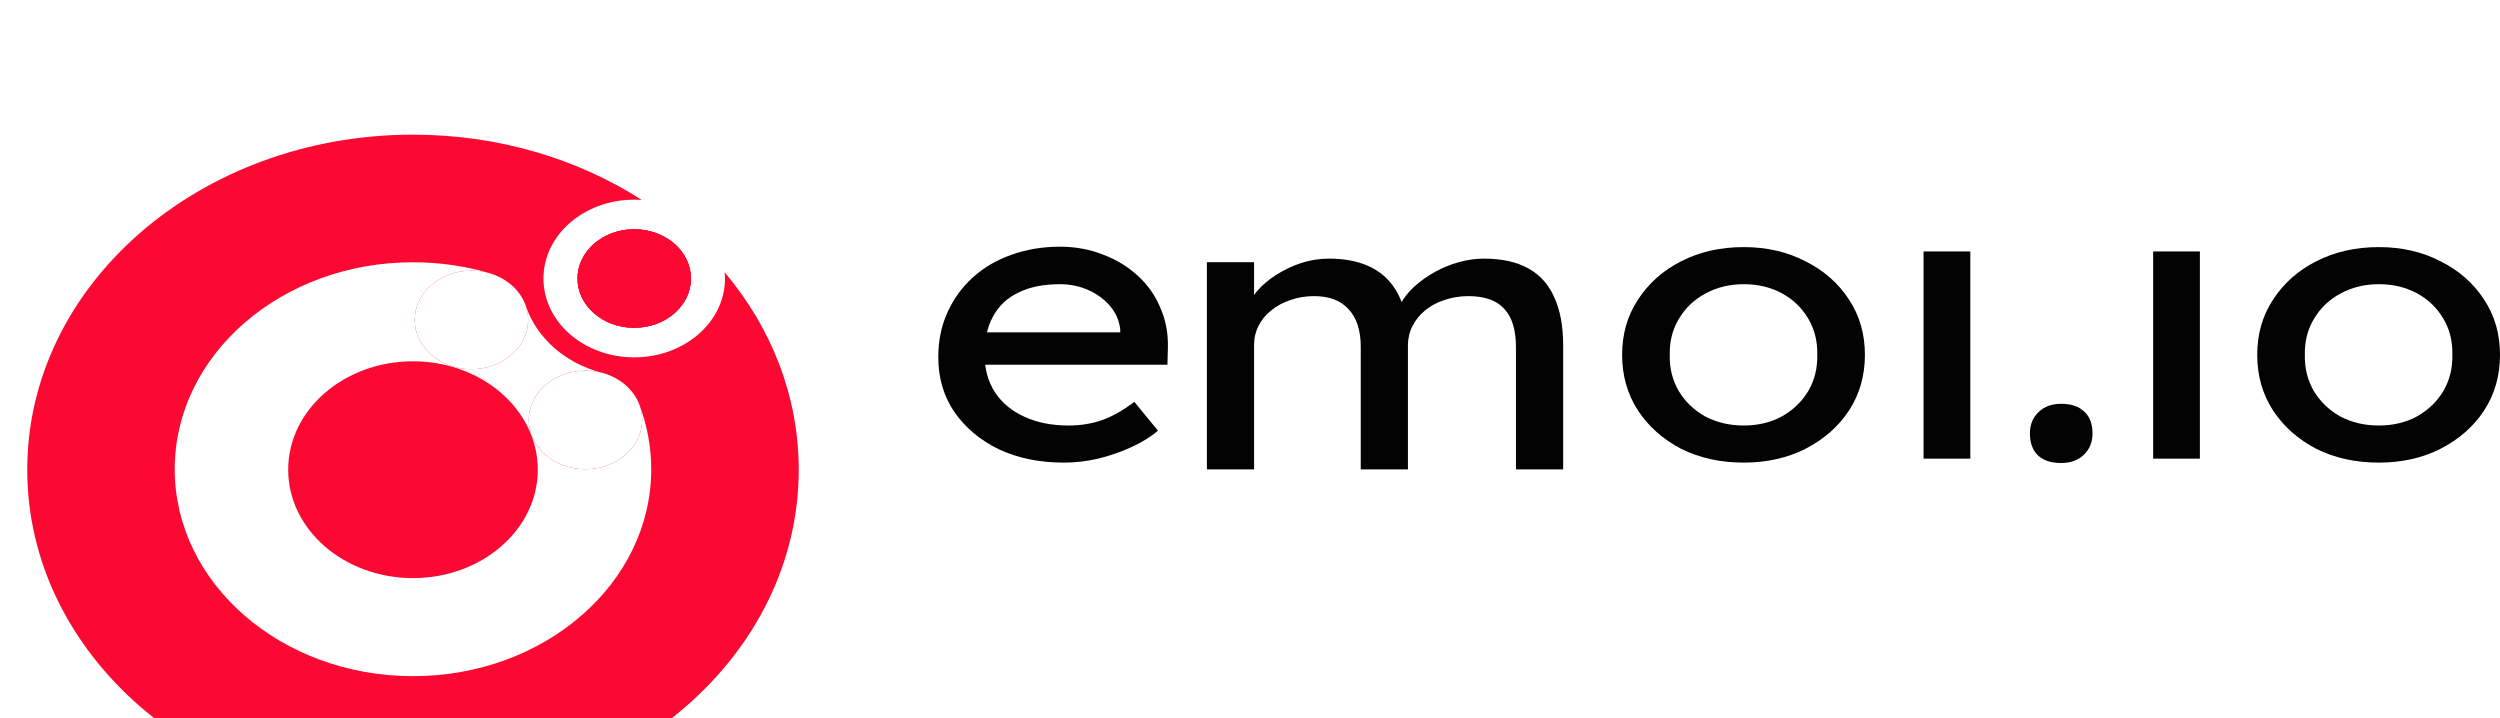 <svg width="87" height="25" viewBox="0 0 87 25" fill="none" xmlns="http://www.w3.org/2000/svg">
<g clip-path="url(#clip0_3210_857)">
<g filter="url(#filter0_i_3210_857)">
<path d="M28.585 12.38C28.585 19.198 22.222 24.725 14.372 24.725C6.522 24.725 0.158 19.198 0.158 12.38C0.158 5.561 6.522 0.034 14.372 0.034C22.222 0.034 28.585 5.561 28.585 12.38Z" fill="white"/>
<path d="M24.045 5.727C24.045 6.674 23.161 7.441 22.071 7.441C20.98 7.441 20.097 6.674 20.097 5.727C20.097 4.78 20.98 4.012 22.071 4.012C23.161 4.012 24.045 4.78 24.045 5.727Z" fill="white"/>
<path d="M24.045 5.692C24.045 6.639 23.161 7.407 22.071 7.407C20.98 7.407 20.097 6.639 20.097 5.692C20.097 4.745 20.98 3.978 22.071 3.978C23.161 3.978 24.045 4.745 24.045 5.692Z" fill="#FB0932"/>
<path fill-rule="evenodd" clip-rule="evenodd" d="M22.071 8.436C23.815 8.436 25.229 7.208 25.229 5.693C25.229 5.62 25.226 5.547 25.22 5.476C26.84 7.403 27.796 9.777 27.796 12.345C27.796 18.785 21.785 24.005 14.372 24.005C6.958 24.005 0.948 18.785 0.948 12.345C0.948 5.906 6.958 0.686 14.372 0.686C17.353 0.686 20.108 1.53 22.336 2.959C22.249 2.952 22.16 2.949 22.071 2.949C20.326 2.949 18.912 4.177 18.912 5.693C18.912 7.208 20.326 8.436 22.071 8.436ZM22.071 7.407C23.161 7.407 24.045 6.64 24.045 5.693C24.045 4.746 23.161 3.978 22.071 3.978C20.98 3.978 20.097 4.746 20.097 5.693C20.097 6.64 20.98 7.407 22.071 7.407ZM14.372 16.118C16.77 16.118 18.715 14.429 18.715 12.345C18.715 10.262 16.77 8.573 14.372 8.573C11.973 8.573 10.028 10.262 10.028 12.345C10.028 14.429 11.973 16.118 14.372 16.118Z" fill="#FB0932"/>
<path fill-rule="evenodd" clip-rule="evenodd" d="M20.901 8.961C20.905 8.962 20.909 8.963 20.912 8.964L20.92 8.966L20.926 8.967C20.943 8.972 20.96 8.976 20.978 8.981C20.953 8.974 20.927 8.967 20.901 8.961Z" fill="white"/>
<path fill-rule="evenodd" clip-rule="evenodd" d="M16.405 8.848C17.495 8.848 18.379 8.08 18.379 7.133C18.379 6.97 18.353 6.812 18.304 6.663C18.301 6.654 18.298 6.645 18.295 6.636C18.267 6.556 18.232 6.478 18.192 6.403C17.965 5.984 17.547 5.657 17.037 5.507H17.037C16.838 5.449 16.626 5.418 16.405 5.418C15.315 5.418 14.431 6.186 14.431 7.133C14.431 8.08 15.315 8.848 16.405 8.848Z" fill="white"/>
<path d="M20.373 12.328C21.463 12.328 22.347 11.561 22.347 10.614C22.347 10.433 22.315 10.259 22.256 10.096C22.063 9.568 21.585 9.15 20.978 8.981C20.96 8.977 20.943 8.972 20.926 8.967L20.921 8.966L20.912 8.964C20.909 8.963 20.905 8.962 20.901 8.961C20.733 8.921 20.556 8.899 20.373 8.899C19.283 8.899 18.399 9.667 18.399 10.614C18.399 11.561 19.283 12.328 20.373 12.328Z" fill="white"/>
<path d="M14.372 19.53C18.951 19.53 22.663 16.305 22.663 12.328C22.663 11.552 22.517 10.796 22.255 10.096C22.315 10.259 22.347 10.433 22.347 10.614C22.347 11.561 21.463 12.328 20.373 12.328C19.283 12.328 18.399 11.561 18.399 10.614C18.399 9.667 19.283 8.899 20.373 8.899C20.556 8.899 20.733 8.921 20.901 8.961C19.648 8.624 18.679 7.755 18.304 6.663C18.353 6.812 18.379 6.97 18.379 7.133C18.379 8.08 17.495 8.847 16.405 8.847C15.315 8.847 14.431 8.08 14.431 7.133C14.431 6.186 15.315 5.418 16.405 5.418C16.626 5.418 16.838 5.449 17.037 5.507C16.2 5.26 15.304 5.127 14.372 5.127C9.792 5.127 6.08 8.351 6.08 12.328C6.08 16.305 9.792 19.53 14.372 19.53Z" fill="white"/>
<path d="M18.715 12.345C18.715 14.429 16.77 16.118 14.372 16.118C11.973 16.118 10.029 14.429 10.029 12.345C10.029 10.262 11.973 8.573 14.372 8.573C16.77 8.573 18.715 10.262 18.715 12.345Z" fill="#FB0932"/>
<path d="M24.045 5.692C24.045 6.639 23.161 7.407 22.071 7.407C20.98 7.407 20.097 6.639 20.097 5.692C20.097 4.745 20.98 3.978 22.071 3.978C23.161 3.978 24.045 4.745 24.045 5.692Z" fill="#FB0932"/>
</g>
<g filter="url(#filter1_i_3210_857)">
<path d="M28.585 12.38C28.585 19.198 22.222 24.725 14.372 24.725C6.522 24.725 0.158 19.198 0.158 12.38C0.158 5.561 6.522 0.034 14.372 0.034C22.222 0.034 28.585 5.561 28.585 12.38Z" fill="white"/>
<path d="M24.045 5.727C24.045 6.674 23.161 7.441 22.071 7.441C20.98 7.441 20.097 6.674 20.097 5.727C20.097 4.78 20.98 4.012 22.071 4.012C23.161 4.012 24.045 4.78 24.045 5.727Z" fill="white"/>
<path d="M24.045 5.692C24.045 6.639 23.161 7.407 22.071 7.407C20.98 7.407 20.097 6.639 20.097 5.692C20.097 4.745 20.98 3.978 22.071 3.978C23.161 3.978 24.045 4.745 24.045 5.692Z" fill="#FB0932"/>
<path fill-rule="evenodd" clip-rule="evenodd" d="M22.071 8.436C23.815 8.436 25.23 7.208 25.23 5.693C25.23 5.62 25.226 5.547 25.22 5.476C26.84 7.403 27.796 9.777 27.796 12.345C27.796 18.785 21.786 24.005 14.372 24.005C6.958 24.005 0.948 18.785 0.948 12.345C0.948 5.906 6.958 0.686 14.372 0.686C17.354 0.686 20.108 1.53 22.336 2.959C22.249 2.952 22.16 2.949 22.071 2.949C20.326 2.949 18.912 4.177 18.912 5.693C18.912 7.208 20.326 8.436 22.071 8.436ZM22.071 7.407C23.161 7.407 24.045 6.64 24.045 5.693C24.045 4.746 23.161 3.978 22.071 3.978C20.981 3.978 20.097 4.746 20.097 5.693C20.097 6.64 20.981 7.407 22.071 7.407ZM14.372 16.118C16.77 16.118 18.715 14.429 18.715 12.345C18.715 10.262 16.77 8.573 14.372 8.573C11.973 8.573 10.029 10.262 10.029 12.345C10.029 14.429 11.973 16.118 14.372 16.118Z" fill="#FB0932"/>
<path fill-rule="evenodd" clip-rule="evenodd" d="M20.901 8.961C20.905 8.962 20.909 8.963 20.912 8.964L20.921 8.966L20.926 8.967C20.943 8.972 20.961 8.976 20.978 8.981C20.953 8.974 20.927 8.967 20.901 8.961Z" fill="white"/>
<path fill-rule="evenodd" clip-rule="evenodd" d="M16.405 8.848C17.495 8.848 18.379 8.08 18.379 7.133C18.379 6.97 18.353 6.812 18.304 6.663C18.301 6.654 18.298 6.645 18.295 6.636C18.267 6.556 18.233 6.478 18.192 6.403C17.965 5.984 17.547 5.657 17.037 5.507H17.037C16.838 5.449 16.626 5.418 16.405 5.418C15.315 5.418 14.431 6.186 14.431 7.133C14.431 8.08 15.315 8.848 16.405 8.848Z" fill="white"/>
<path d="M20.373 12.328C21.463 12.328 22.347 11.561 22.347 10.614C22.347 10.433 22.315 10.259 22.256 10.096C22.063 9.568 21.585 9.15 20.978 8.981C20.961 8.977 20.943 8.972 20.926 8.967L20.921 8.966L20.912 8.964C20.909 8.963 20.905 8.962 20.901 8.961C20.733 8.921 20.556 8.899 20.373 8.899C19.283 8.899 18.399 9.667 18.399 10.614C18.399 11.561 19.283 12.328 20.373 12.328Z" fill="white"/>
<path d="M14.372 19.53C18.951 19.53 22.663 16.305 22.663 12.328C22.663 11.552 22.517 10.796 22.256 10.096C22.315 10.259 22.347 10.433 22.347 10.614C22.347 11.561 21.463 12.328 20.373 12.328C19.283 12.328 18.399 11.561 18.399 10.614C18.399 9.667 19.283 8.899 20.373 8.899C20.556 8.899 20.733 8.921 20.901 8.961C19.648 8.624 18.679 7.755 18.304 6.663C18.353 6.812 18.379 6.97 18.379 7.133C18.379 8.08 17.495 8.847 16.405 8.847C15.315 8.847 14.431 8.08 14.431 7.133C14.431 6.186 15.315 5.418 16.405 5.418C16.626 5.418 16.838 5.449 17.037 5.507C16.2 5.26 15.304 5.127 14.372 5.127C9.793 5.127 6.08 8.351 6.08 12.328C6.08 16.305 9.793 19.53 14.372 19.53Z" fill="white"/>
<path d="M18.715 12.345C18.715 14.429 16.77 16.118 14.372 16.118C11.973 16.118 10.029 14.429 10.029 12.345C10.029 10.262 11.973 8.573 14.372 8.573C16.77 8.573 18.715 10.262 18.715 12.345Z" fill="#FB0932"/>
<path d="M24.045 5.692C24.045 6.639 23.161 7.407 22.071 7.407C20.98 7.407 20.097 6.639 20.097 5.692C20.097 4.745 20.98 3.978 22.071 3.978C23.161 3.978 24.045 4.745 24.045 5.692Z" fill="#FB0932"/>
</g>
<path d="M37.027 16.099C36.174 16.099 35.416 15.943 34.753 15.632C34.1 15.311 33.584 14.876 33.205 14.327C32.836 13.777 32.652 13.146 32.652 12.431C32.652 11.864 32.757 11.346 32.968 10.879C33.178 10.412 33.468 10.009 33.837 9.67C34.216 9.322 34.663 9.057 35.179 8.874C35.705 8.681 36.274 8.585 36.885 8.585C37.422 8.585 37.922 8.677 38.385 8.86C38.848 9.034 39.248 9.277 39.585 9.588C39.933 9.899 40.196 10.27 40.375 10.701C40.564 11.122 40.654 11.584 40.643 12.088L40.627 12.692H33.852L33.489 11.566H39.222L38.985 11.8V11.47C38.953 11.168 38.838 10.898 38.638 10.659C38.438 10.421 38.185 10.234 37.88 10.096C37.574 9.959 37.243 9.89 36.885 9.89C36.316 9.89 35.837 9.986 35.447 10.179C35.058 10.362 34.763 10.636 34.563 11.003C34.363 11.36 34.263 11.804 34.263 12.335C34.263 12.839 34.384 13.278 34.626 13.654C34.868 14.02 35.211 14.304 35.653 14.505C36.095 14.707 36.606 14.808 37.185 14.808C37.595 14.808 37.974 14.748 38.322 14.629C38.68 14.51 39.064 14.295 39.475 13.984L40.296 14.986C40.043 15.206 39.733 15.398 39.364 15.563C39.006 15.728 38.622 15.861 38.211 15.962C37.811 16.053 37.416 16.099 37.027 16.099Z" fill="#030303"/>
<path d="M42 16.335V9.124H43.642V10.662L43.343 10.827C43.427 10.589 43.558 10.36 43.737 10.14C43.927 9.92 44.153 9.728 44.416 9.563C44.69 9.389 44.98 9.252 45.285 9.151C45.601 9.05 45.922 9 46.248 9C46.722 9 47.138 9.069 47.496 9.206C47.854 9.343 48.149 9.549 48.38 9.824C48.612 10.099 48.78 10.442 48.886 10.854L48.633 10.8L48.744 10.566C48.859 10.355 49.017 10.158 49.217 9.975C49.428 9.783 49.665 9.614 49.928 9.467C50.191 9.32 50.47 9.206 50.765 9.124C51.06 9.041 51.349 9 51.634 9C52.255 9 52.766 9.11 53.166 9.33C53.576 9.549 53.882 9.884 54.082 10.332C54.292 10.781 54.398 11.34 54.398 12.008V16.335H52.755V12.091C52.755 11.477 52.618 11.028 52.344 10.745C52.081 10.451 51.665 10.305 51.097 10.305C50.802 10.305 50.523 10.351 50.26 10.442C50.007 10.525 49.786 10.644 49.596 10.8C49.407 10.955 49.26 11.138 49.154 11.349C49.049 11.55 48.996 11.775 48.996 12.022V16.335H47.354V12.063C47.354 11.495 47.212 11.06 46.928 10.758C46.654 10.456 46.254 10.305 45.727 10.305C45.432 10.305 45.159 10.351 44.906 10.442C44.653 10.525 44.432 10.644 44.242 10.8C44.053 10.946 43.906 11.125 43.8 11.335C43.695 11.537 43.642 11.756 43.642 11.995V16.335H42Z" fill="#030303"/>
<path d="M60.682 16.099C59.871 16.099 59.145 15.939 58.503 15.618C57.871 15.288 57.371 14.844 57.002 14.286C56.634 13.718 56.45 13.072 56.45 12.349C56.45 11.625 56.634 10.984 57.002 10.426C57.371 9.858 57.871 9.414 58.503 9.093C59.145 8.764 59.871 8.599 60.682 8.599C61.482 8.599 62.198 8.764 62.83 9.093C63.472 9.414 63.978 9.858 64.346 10.426C64.715 10.984 64.899 11.625 64.899 12.349C64.899 13.072 64.715 13.718 64.346 14.286C63.978 14.844 63.472 15.288 62.83 15.618C62.198 15.939 61.482 16.099 60.682 16.099ZM60.682 14.808C61.177 14.808 61.619 14.702 62.009 14.492C62.398 14.272 62.703 13.979 62.925 13.613C63.146 13.237 63.251 12.816 63.241 12.349C63.251 11.873 63.146 11.451 62.925 11.085C62.703 10.71 62.398 10.417 62.009 10.206C61.619 9.995 61.177 9.89 60.682 9.89C60.188 9.89 59.74 10 59.34 10.22C58.95 10.43 58.645 10.723 58.424 11.099C58.203 11.465 58.097 11.882 58.108 12.349C58.097 12.816 58.203 13.237 58.424 13.613C58.645 13.979 58.95 14.272 59.34 14.492C59.74 14.702 60.188 14.808 60.682 14.808Z" fill="#030303"/>
<path d="M66.94 15.961V8.75H68.567V15.961H66.94Z" fill="#030303"/>
<path d="M71.73 16.113C71.383 16.113 71.114 16.026 70.925 15.852C70.735 15.669 70.641 15.412 70.641 15.082C70.641 14.78 70.741 14.533 70.941 14.341C71.141 14.148 71.404 14.052 71.73 14.052C72.078 14.052 72.346 14.144 72.536 14.327C72.725 14.501 72.82 14.753 72.82 15.082C72.82 15.385 72.72 15.632 72.52 15.824C72.32 16.017 72.057 16.113 71.73 16.113Z" fill="#030303"/>
<path d="M74.929 15.961V8.75H76.556V15.961H74.929Z" fill="#030303"/>
<path d="M82.783 16.099C81.973 16.099 81.246 15.939 80.604 15.618C79.972 15.288 79.472 14.844 79.103 14.286C78.735 13.718 78.551 13.072 78.551 12.349C78.551 11.625 78.735 10.984 79.103 10.426C79.472 9.858 79.972 9.414 80.604 9.093C81.246 8.764 81.973 8.599 82.783 8.599C83.584 8.599 84.299 8.764 84.931 9.093C85.573 9.414 86.079 9.858 86.447 10.426C86.816 10.984 87 11.625 87 12.349C87 13.072 86.816 13.718 86.447 14.286C86.079 14.844 85.573 15.288 84.931 15.618C84.299 15.939 83.584 16.099 82.783 16.099ZM82.783 14.808C83.278 14.808 83.72 14.702 84.11 14.492C84.499 14.272 84.805 13.979 85.026 13.613C85.247 13.237 85.352 12.816 85.342 12.349C85.352 11.873 85.247 11.451 85.026 11.085C84.805 10.71 84.499 10.417 84.11 10.206C83.72 9.995 83.278 9.89 82.783 9.89C82.288 9.89 81.841 10 81.441 10.22C81.051 10.43 80.746 10.723 80.525 11.099C80.304 11.465 80.198 11.882 80.209 12.349C80.198 12.816 80.304 13.237 80.525 13.613C80.746 13.979 81.051 14.272 81.441 14.492C81.841 14.702 82.288 14.808 82.783 14.808Z" fill="#030303"/>
</g>
<defs>
<filter id="filter0_i_3210_857" x="0.158" y="0.034" width="28.427" height="28.691" filterUnits="userSpaceOnUse" color-interpolation-filters="sRGB">
<feFlood flood-opacity="0" result="BackgroundImageFix"/>
<feBlend mode="normal" in="SourceGraphic" in2="BackgroundImageFix" result="shape"/>
<feColorMatrix in="SourceAlpha" type="matrix" values="0 0 0 0 0 0 0 0 0 0 0 0 0 0 0 0 0 0 127 0" result="hardAlpha"/>
<feOffset dy="4"/>
<feGaussianBlur stdDeviation="2"/>
<feComposite in2="hardAlpha" operator="arithmetic" k2="-1" k3="1"/>
<feColorMatrix type="matrix" values="0 0 0 0 0 0 0 0 0 0 0 0 0 0 0 0 0 0 0.25 0"/>
<feBlend mode="normal" in2="shape" result="effect1_innerShadow_3210_857"/>
</filter>
<filter id="filter1_i_3210_857" x="0.158" y="0.034" width="28.427" height="28.691" filterUnits="userSpaceOnUse" color-interpolation-filters="sRGB">
<feFlood flood-opacity="0" result="BackgroundImageFix"/>
<feBlend mode="normal" in="SourceGraphic" in2="BackgroundImageFix" result="shape"/>
<feColorMatrix in="SourceAlpha" type="matrix" values="0 0 0 0 0 0 0 0 0 0 0 0 0 0 0 0 0 0 127 0" result="hardAlpha"/>
<feOffset dy="4"/>
<feGaussianBlur stdDeviation="2"/>
<feComposite in2="hardAlpha" operator="arithmetic" k2="-1" k3="1"/>
<feColorMatrix type="matrix" values="0 0 0 0 0 0 0 0 0 0 0 0 0 0 0 0 0 0 0.25 0"/>
<feBlend mode="normal" in2="shape" result="effect1_innerShadow_3210_857"/>
</filter>
<clipPath id="clip0_3210_857">
<rect width="87" height="25" fill="white"/>
</clipPath>
</defs>
</svg>
